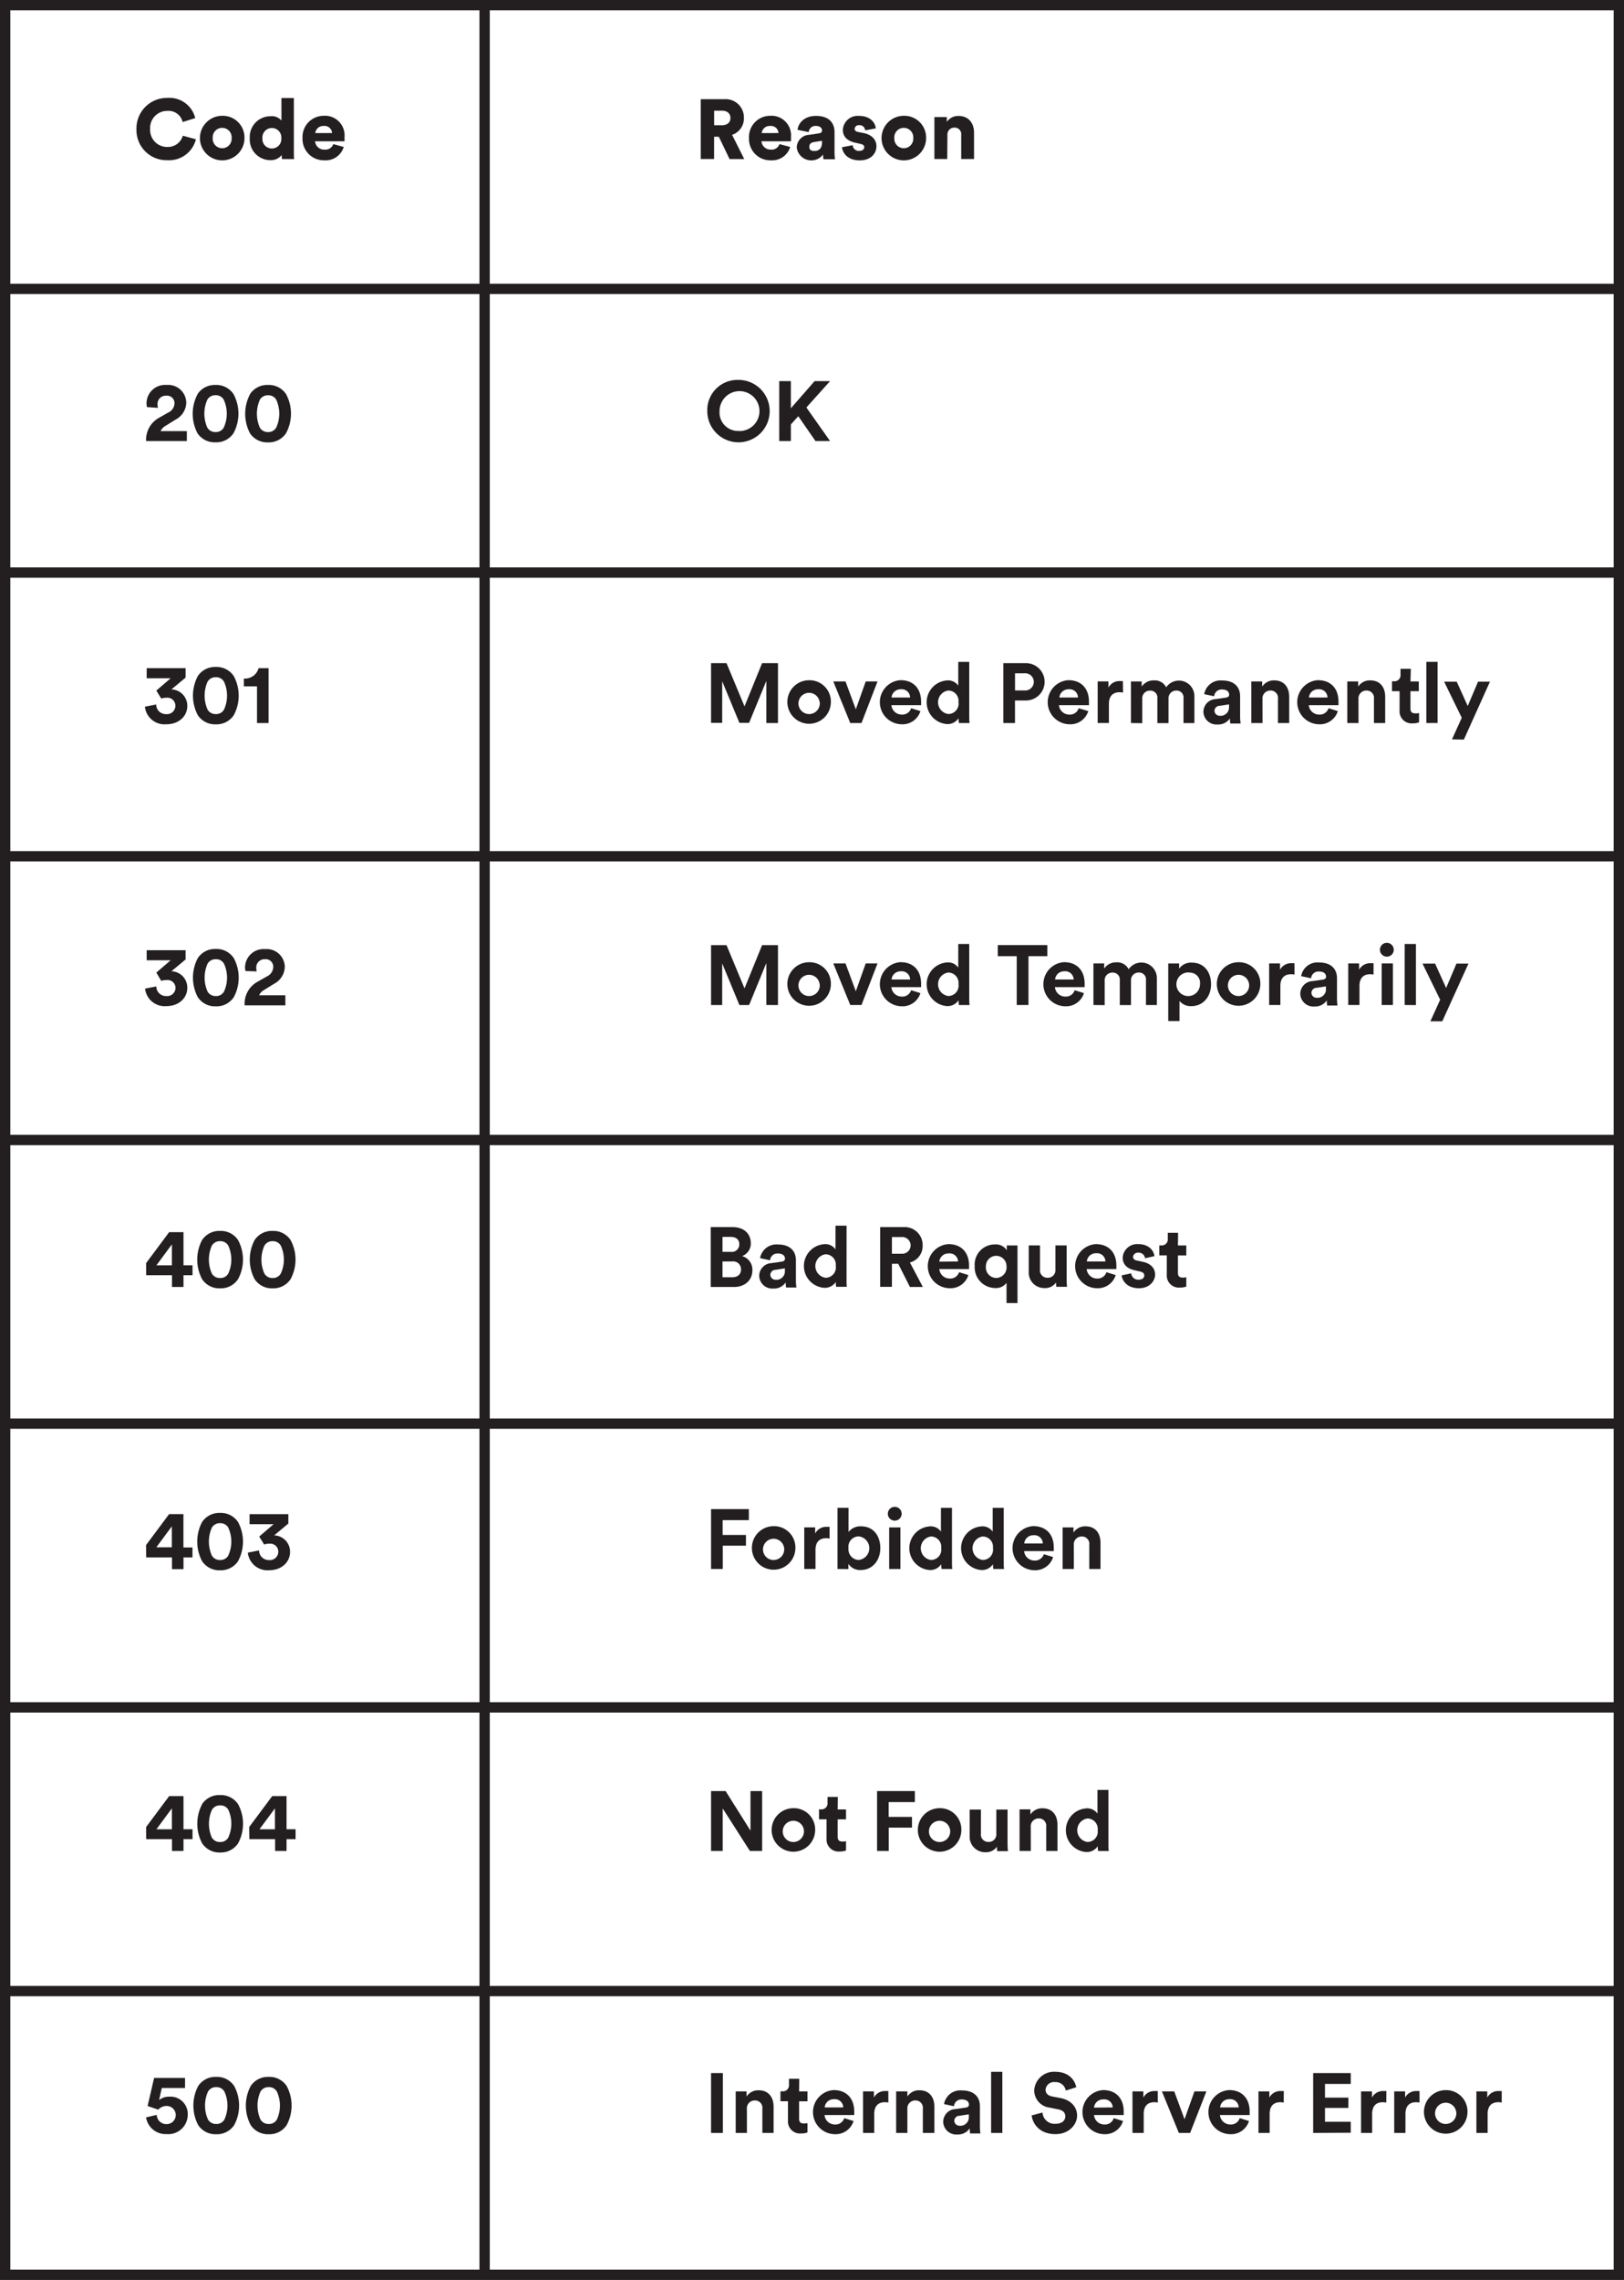 <svg id="Layer_1" data-name="Layer 1" xmlns="http://www.w3.org/2000/svg" viewBox="0 0 315 442"><defs><style>.cls-1{fill:#231f20;}</style></defs><title>08-39-table</title><path class="cls-1" d="M26.47,25.05a5.91,5.91,0,0,1,6-6.07,5.16,5.16,0,0,1,5.4,3.91l-2.44.77a2.81,2.81,0,0,0-3-2.16,3.31,3.31,0,0,0-3.31,3.55,3.29,3.29,0,0,0,3.34,3.44,3,3,0,0,0,3-2.18L38,27a5.36,5.36,0,0,1-5.52,4.06A5.84,5.84,0,0,1,26.47,25.05Z"/><path class="cls-1" d="M47.42,26.76a4.32,4.32,0,1,1-4.32-4.31A4.21,4.21,0,0,1,47.42,26.76Zm-2.49,0a1.84,1.84,0,1,0-3.67,0,1.84,1.84,0,1,0,3.67,0Z"/><path class="cls-1" d="M57,29.38c0,.74,0,1.28.07,1.46H54.7a5.56,5.56,0,0,1-.07-.79,2.62,2.62,0,0,1-2.18,1,4,4,0,0,1-4-4.27,4,4,0,0,1,3.95-4.24,2.46,2.46,0,0,1,2.19.83V19H57Zm-4.26-.59a1.84,1.84,0,0,0,1.83-2,1.84,1.84,0,1,0-3.67,0A1.84,1.84,0,0,0,52.77,28.79Z"/><path class="cls-1" d="M66.67,28.49a3.65,3.65,0,0,1-3.75,2.59,4.14,4.14,0,0,1-4.24-4.34,4.1,4.1,0,0,1,4.06-4.29,3.8,3.8,0,0,1,4.08,4.17,5.21,5.21,0,0,1,0,.77H61.11A1.76,1.76,0,0,0,63,29a1.57,1.57,0,0,0,1.64-1.06Zm-2.26-2.7a1.46,1.46,0,0,0-1.64-1.37,1.55,1.55,0,0,0-1.62,1.38Z"/><path class="cls-1" d="M139.43,26.51h-.92v4.32h-2.59V19.23h4.6a3.54,3.54,0,0,1,3.77,3.63A3.33,3.33,0,0,1,142,26.14l2.36,4.7h-2.85Zm.61-2.23c1.06,0,1.64-.59,1.64-1.41s-.57-1.41-1.64-1.41h-1.52v2.82Z"/><path class="cls-1" d="M153.27,28.49a3.65,3.65,0,0,1-3.75,2.59,4.14,4.14,0,0,1-4.24-4.34,4.1,4.1,0,0,1,4.06-4.29,3.8,3.8,0,0,1,4.08,4.17,5.24,5.24,0,0,1,0,.77H147.7A1.76,1.76,0,0,0,149.55,29a1.57,1.57,0,0,0,1.64-1.06ZM151,25.79a1.46,1.46,0,0,0-1.64-1.37,1.55,1.55,0,0,0-1.62,1.38Z"/><path class="cls-1" d="M156.94,26.14l1.92-.29c.44-.07.59-.28.59-.56,0-.47-.41-.88-1.2-.88a1.31,1.31,0,0,0-1.39,1.2l-2.16-.44c.1-1.16,1.18-2.7,3.57-2.7,2.64,0,3.6,1.47,3.6,3.14v4a8,8,0,0,0,.1,1.26h-2.24a4,4,0,0,1-.08-.92,2.85,2.85,0,0,1-5.11-1.33A2.5,2.5,0,0,1,156.94,26.14Zm2.5,1.51v-.36l-1.54.25c-.52.08-.92.33-.92.9s.28.83,1,.83S159.44,28.9,159.44,27.64Z"/><path class="cls-1" d="M165.4,28.15a1.16,1.16,0,0,0,1.28,1.1c.64,0,.95-.34.95-.7s-.2-.54-.8-.67l-.93-.21c-1.74-.38-2.42-1.36-2.42-2.5a2.88,2.88,0,0,1,3.13-2.7c2.36,0,3.18,1.47,3.26,2.42l-2.06.38a1.07,1.07,0,0,0-1.16-1,.79.79,0,0,0-.88.7c0,.34.28.54.64.61l1.08.21c1.69.34,2.51,1.36,2.51,2.55,0,1.39-1.06,2.75-3.24,2.75-2.55,0-3.37-1.65-3.44-2.55Z"/><path class="cls-1" d="M179.63,26.76a4.32,4.32,0,1,1-4.32-4.31A4.21,4.21,0,0,1,179.63,26.76Zm-2.49,0a1.84,1.84,0,1,0-3.67,0,1.84,1.84,0,1,0,3.67,0Z"/><path class="cls-1" d="M183.73,30.83h-2.49V22.7h2.41v.93a2.67,2.67,0,0,1,2.28-1.15c2,0,3,1.46,3,3.24v5.11h-2.49V26.15a1.26,1.26,0,0,0-1.33-1.41,1.32,1.32,0,0,0-1.34,1.42Z"/><path class="cls-1" d="M28.5,78.92a4,4,0,0,1-.08-.74,3.59,3.59,0,0,1,3.88-3.55,3.51,3.51,0,0,1,3.83,3.42,3.82,3.82,0,0,1-2.06,3.29l-2,1.24a2.16,2.16,0,0,0-.92,1h5.09V85.5H28.34A4.85,4.85,0,0,1,30.84,81l1.75-1a2.07,2.07,0,0,0,1.26-1.83,1.45,1.45,0,0,0-1.6-1.46,1.6,1.6,0,0,0-1.69,1.77,2.32,2.32,0,0,0,.08.59Z"/><path class="cls-1" d="M38.31,76.41a4,4,0,0,1,3.5-1.78,4,4,0,0,1,3.49,1.78,8,8,0,0,1,0,7.56,4,4,0,0,1-3.49,1.78A4,4,0,0,1,38.31,84a8.13,8.13,0,0,1,0-7.56Zm1.9,6.48a1.77,1.77,0,0,0,1.6.87,1.73,1.73,0,0,0,1.59-.87,6.49,6.49,0,0,0,0-5.4,1.73,1.73,0,0,0-1.59-.87,1.77,1.77,0,0,0-1.6.87,6.65,6.65,0,0,0,0,5.4Z"/><path class="cls-1" d="M48.49,76.41A4,4,0,0,1,52,74.63a4,4,0,0,1,3.49,1.78,8,8,0,0,1,0,7.56A4,4,0,0,1,52,85.76,4,4,0,0,1,48.49,84a8.13,8.13,0,0,1,0-7.56Zm1.9,6.48a1.77,1.77,0,0,0,1.6.87,1.73,1.73,0,0,0,1.59-.87,6.49,6.49,0,0,0,0-5.4A1.73,1.73,0,0,0,52,76.63a1.77,1.77,0,0,0-1.6.87,6.65,6.65,0,0,0,0,5.4Z"/><path class="cls-1" d="M143.19,73.65a6.05,6.05,0,1,1-6,6.06A5.85,5.85,0,0,1,143.19,73.65Zm0,9.91a3.87,3.87,0,1,0-3.62-3.86A3.58,3.58,0,0,0,143.19,83.55Z"/><path class="cls-1" d="M154.84,80.69l-1.44,1.59V85.5h-2.26V73.89h2.26v5.26L158,73.89h3L156.41,79,161,85.5h-2.83Z"/><path class="cls-1" d="M30.32,133.88l2.78-2.39H28.45v-1.95H36v1.82l-2.75,2.29a3.17,3.17,0,0,1,3.08,3.24c0,1.83-1.51,3.52-4.08,3.52A3.82,3.82,0,0,1,28.11,137l2.18-.43a1.87,1.87,0,0,0,1.93,1.87,1.63,1.63,0,0,0,1.8-1.6,1.55,1.55,0,0,0-1.74-1.57,2.64,2.64,0,0,0-1,.16Z"/><path class="cls-1" d="M38.36,131.08a4,4,0,0,1,3.5-1.78,4,4,0,0,1,3.49,1.78,8,8,0,0,1,0,7.56,4,4,0,0,1-3.49,1.78,4,4,0,0,1-3.5-1.78,8.13,8.13,0,0,1,0-7.56Zm1.9,6.48a1.77,1.77,0,0,0,1.6.87,1.73,1.73,0,0,0,1.59-.87,6.49,6.49,0,0,0,0-5.4,1.73,1.73,0,0,0-1.59-.87,1.77,1.77,0,0,0-1.6.87,6.65,6.65,0,0,0,0,5.4Z"/><path class="cls-1" d="M49.85,140.17v-7.11H47.3v-1.52a2.71,2.71,0,0,0,2.85-2H52.1v10.63Z"/><path class="cls-1" d="M148.64,140.17V132l-3.34,8.14h-1.88l-3.34-8.07v8.07h-2.16V128.56h3l3.49,8.38,3.41-8.38h3.08v11.61Z"/><path class="cls-1" d="M161.16,136.14a4.22,4.22,0,1,1-4.22-4.27A4.14,4.14,0,0,1,161.16,136.14Zm-2.18,0a2.06,2.06,0,1,0-2,2.29A2.07,2.07,0,0,0,159,136.14Z"/><path class="cls-1" d="M167.1,140.17h-2.18l-3.29-8.06H164l2,5.4,1.92-5.4h2.29Z"/><path class="cls-1" d="M178.53,137.86a3.63,3.63,0,0,1-3.67,2.55,4.28,4.28,0,0,1-.2-8.55c2.49,0,4,1.59,4,4.17,0,.31,0,.64,0,.67h-5.76a2,2,0,0,0,2,1.83,1.78,1.78,0,0,0,1.83-1.23Zm-2-2.64a1.62,1.62,0,0,0-1.8-1.59,1.74,1.74,0,0,0-1.8,1.59Z"/><path class="cls-1" d="M188,138.71c0,.54,0,1.13.07,1.46H186a5.51,5.51,0,0,1-.08-.93,2.53,2.53,0,0,1-2.26,1.13,4.24,4.24,0,0,1-.07-8.45,2.41,2.41,0,0,1,2.28,1v-4.6H188Zm-4.09-.29a2,2,0,0,0,2-2.31,2,2,0,0,0-2-2.24,2.3,2.3,0,0,0,0,4.55Z"/><path class="cls-1" d="M196.87,135.8v4.37h-2.26V128.56H199a3.62,3.62,0,1,1,0,7.24Zm1.8-1.95a1.67,1.67,0,1,0,0-3.32h-1.79v3.32Z"/><path class="cls-1" d="M211.09,137.86a3.63,3.63,0,0,1-3.67,2.55,4.28,4.28,0,0,1-.2-8.55c2.49,0,4,1.59,4,4.17,0,.31,0,.64,0,.67H205.4a2,2,0,0,0,2,1.83,1.78,1.78,0,0,0,1.83-1.23Zm-2-2.64a1.62,1.62,0,0,0-1.8-1.59,1.74,1.74,0,0,0-1.8,1.59Z"/><path class="cls-1" d="M217.83,134.27a3.29,3.29,0,0,0-.66-.07c-1.11,0-2.08.54-2.08,2.28v3.68h-2.18v-8.06H215v1.2a2.4,2.4,0,0,1,2.29-1.26,4.87,4.87,0,0,1,.51,0Z"/><path class="cls-1" d="M219.37,140.17v-8.06h2.08v1a2.77,2.77,0,0,1,2.36-1.21,2.49,2.49,0,0,1,2.39,1.34,3,3,0,0,1,5.47,1.72v5.22h-2.11v-4.78a1.34,1.34,0,0,0-1.42-1.52,1.48,1.48,0,0,0-1.49,1.59v4.72h-2.16v-4.78a1.35,1.35,0,0,0-1.42-1.52,1.47,1.47,0,0,0-1.51,1.59v4.72Z"/><path class="cls-1" d="M235.8,135.53l2-.29c.46-.07.61-.29.61-.57,0-.57-.44-1-1.36-1a1.43,1.43,0,0,0-1.54,1.31l-1.93-.41a3.2,3.2,0,0,1,3.46-2.65c2.55,0,3.5,1.44,3.5,3.06v4a9.08,9.08,0,0,0,.1,1.28h-2a5.49,5.49,0,0,1-.08-1,2.69,2.69,0,0,1-2.37,1.19,2.54,2.54,0,0,1-2.77-2.42A2.48,2.48,0,0,1,235.8,135.53Zm2.59,1.38v-.36l-1.82.28a1,1,0,0,0-1,1,1,1,0,0,0,1,.93A1.64,1.64,0,0,0,238.38,136.91Z"/><path class="cls-1" d="M244.89,140.17h-2.18v-8.06h2.11v1a2.68,2.68,0,0,1,2.33-1.21c2,0,2.91,1.42,2.91,3.19v5.08h-2.18v-4.7a1.42,1.42,0,0,0-1.49-1.6,1.52,1.52,0,0,0-1.51,1.67Z"/><path class="cls-1" d="M259.49,137.86a3.63,3.63,0,0,1-3.67,2.55,4.28,4.28,0,0,1-.2-8.55c2.49,0,4,1.59,4,4.17,0,.31,0,.64,0,.67h-5.76a2,2,0,0,0,2,1.83,1.78,1.78,0,0,0,1.83-1.23Zm-2-2.64a1.62,1.62,0,0,0-1.8-1.59,1.74,1.74,0,0,0-1.8,1.59Z"/><path class="cls-1" d="M263.51,140.17h-2.18v-8.06h2.11v1a2.68,2.68,0,0,1,2.33-1.21c2,0,2.91,1.42,2.91,3.19v5.08H266.5v-4.7a1.42,1.42,0,0,0-1.49-1.6,1.52,1.52,0,0,0-1.51,1.67Z"/><path class="cls-1" d="M273.58,132.11h1.62V134h-1.62v3.37c0,.7.33.93,1,.93a3.19,3.19,0,0,0,.67-.07v1.8a3.23,3.23,0,0,1-1.23.2,2.33,2.33,0,0,1-2.55-2.49V134H270v-1.93h.41a1.16,1.16,0,0,0,1.24-1.28v-1.13h2Z"/><path class="cls-1" d="M276.66,140.17V128.31h2.18v11.85Z"/><path class="cls-1" d="M281.63,143.34l1.9-4.19-3.42-7h2.44l2.14,4.72,2-4.72H289l-5.06,11.23Z"/><path class="cls-1" d="M30.32,188.55l2.78-2.39H28.45v-1.95H36V186l-2.75,2.29a3.17,3.17,0,0,1,3.08,3.24c0,1.83-1.51,3.52-4.08,3.52a3.82,3.82,0,0,1-4.11-3.39l2.18-.43a1.87,1.87,0,0,0,1.93,1.87,1.63,1.63,0,0,0,1.8-1.6A1.55,1.55,0,0,0,32.28,190a2.64,2.64,0,0,0-1,.16Z"/><path class="cls-1" d="M38.36,185.75a4,4,0,0,1,3.5-1.78,4,4,0,0,1,3.49,1.78,8,8,0,0,1,0,7.56,4,4,0,0,1-3.49,1.78,4,4,0,0,1-3.5-1.78,8.13,8.13,0,0,1,0-7.56Zm1.9,6.48a1.77,1.77,0,0,0,1.6.87,1.73,1.73,0,0,0,1.59-.87,6.49,6.49,0,0,0,0-5.4,1.73,1.73,0,0,0-1.59-.87,1.77,1.77,0,0,0-1.6.87,6.65,6.65,0,0,0,0,5.4Z"/><path class="cls-1" d="M47.61,188.25a4,4,0,0,1-.08-.74A3.59,3.59,0,0,1,51.41,184a3.51,3.51,0,0,1,3.83,3.42,3.82,3.82,0,0,1-2.06,3.29l-2,1.24a2.16,2.16,0,0,0-.92,1h5.09v1.95H47.45A4.85,4.85,0,0,1,50,190.3l1.75-1A2.07,2.07,0,0,0,53,187.42a1.45,1.45,0,0,0-1.6-1.46,1.6,1.6,0,0,0-1.69,1.77,2.32,2.32,0,0,0,.08.59Z"/><path class="cls-1" d="M148.64,194.83V186.7l-3.34,8.14h-1.88l-3.34-8.07v8.07h-2.16V183.23h3l3.49,8.38,3.41-8.38h3.08v11.61Z"/><path class="cls-1" d="M161.16,190.81a4.22,4.22,0,1,1-4.22-4.27A4.14,4.14,0,0,1,161.16,190.81Zm-2.18,0a2.06,2.06,0,1,0-2,2.29A2.07,2.07,0,0,0,159,190.81Z"/><path class="cls-1" d="M167.1,194.83h-2.18l-3.29-8.06H164l2,5.4,1.92-5.4h2.29Z"/><path class="cls-1" d="M178.53,192.53a3.63,3.63,0,0,1-3.67,2.55,4.28,4.28,0,0,1-.2-8.55c2.49,0,4,1.59,4,4.17,0,.31,0,.64,0,.67h-5.76a2,2,0,0,0,2,1.83,1.78,1.78,0,0,0,1.83-1.23Zm-2-2.64a1.62,1.62,0,0,0-1.8-1.59,1.74,1.74,0,0,0-1.8,1.59Z"/><path class="cls-1" d="M188,193.38c0,.54,0,1.13.07,1.46H186a5.51,5.51,0,0,1-.08-.93,2.52,2.52,0,0,1-2.26,1.13,4.24,4.24,0,0,1-.07-8.45,2.41,2.41,0,0,1,2.28,1V183H188Zm-4.09-.29a2,2,0,0,0,2-2.31,2,2,0,0,0-2-2.24,2.3,2.3,0,0,0,0,4.55Z"/><path class="cls-1" d="M199.49,185.37v9.46h-2.28v-9.46h-3.67v-2.15h9.61v2.15Z"/><path class="cls-1" d="M210.25,192.53a3.63,3.63,0,0,1-3.67,2.55,4.28,4.28,0,0,1-.2-8.55c2.49,0,4,1.59,4,4.17,0,.31,0,.64,0,.67h-5.76a2,2,0,0,0,2,1.83,1.78,1.78,0,0,0,1.83-1.23Zm-2-2.64a1.62,1.62,0,0,0-1.8-1.59,1.74,1.74,0,0,0-1.8,1.59Z"/><path class="cls-1" d="M212.09,194.83v-8.06h2.08v1a2.77,2.77,0,0,1,2.36-1.21,2.49,2.49,0,0,1,2.39,1.34,3,3,0,0,1,5.47,1.72v5.22h-2.11v-4.78a1.34,1.34,0,0,0-1.42-1.52,1.48,1.48,0,0,0-1.49,1.59v4.72H217.2v-4.78a1.35,1.35,0,0,0-1.42-1.52,1.47,1.47,0,0,0-1.51,1.59v4.72Z"/><path class="cls-1" d="M226.6,197.94V186.78h2.11v1a2.82,2.82,0,0,1,2.47-1.16c2.36,0,3.72,1.8,3.72,4.19s-1.52,4.24-3.8,4.24a2.83,2.83,0,0,1-2.32-1v3.9Zm4.16-9.4a2.29,2.29,0,1,0,2,2.26A2,2,0,0,0,230.75,188.55Z"/><path class="cls-1" d="M244.46,190.81a4.22,4.22,0,1,1-4.22-4.27A4.14,4.14,0,0,1,244.46,190.81Zm-2.18,0a2.06,2.06,0,1,0-2,2.29A2.07,2.07,0,0,0,242.28,190.81Z"/><path class="cls-1" d="M251.09,188.94a3.26,3.26,0,0,0-.66-.07c-1.11,0-2.08.54-2.08,2.28v3.68h-2.18v-8.06h2.11V188a2.4,2.4,0,0,1,2.29-1.26,4.87,4.87,0,0,1,.51,0Z"/><path class="cls-1" d="M254.6,190.2l2-.29c.46-.07.61-.29.61-.57,0-.57-.44-1-1.36-1a1.43,1.43,0,0,0-1.54,1.31l-1.93-.41a3.2,3.2,0,0,1,3.45-2.65c2.55,0,3.5,1.44,3.5,3.06v4a8.91,8.91,0,0,0,.1,1.28h-2a5.48,5.48,0,0,1-.08-1,2.69,2.69,0,0,1-2.37,1.19,2.54,2.54,0,0,1-2.77-2.42A2.48,2.48,0,0,1,254.6,190.2Zm2.59,1.38v-.36l-1.82.28a1,1,0,0,0-1,1,1,1,0,0,0,1,.93A1.64,1.64,0,0,0,257.18,191.58Z"/><path class="cls-1" d="M266.42,188.94a3.26,3.26,0,0,0-.65-.07c-1.11,0-2.08.54-2.08,2.28v3.68h-2.18v-8.06h2.11V188a2.39,2.39,0,0,1,2.29-1.26,4.87,4.87,0,0,1,.51,0Z"/><path class="cls-1" d="M269,182.78a1.34,1.34,0,1,1-1.34,1.36A1.34,1.34,0,0,1,269,182.78ZM268,194.83v-8.06h2.18v8.06Z"/><path class="cls-1" d="M272.46,194.83V183h2.18v11.85Z"/><path class="cls-1" d="M277.44,198l1.9-4.19-3.42-7h2.44l2.14,4.72,2-4.72h2.33L279.75,198Z"/><path class="cls-1" d="M28.34,244.87l4.47-6h2.78v6.42h1.75v1.93H35.59v2.28H33.36v-2.28h-5Zm5-3.63-3,4.06h3Z"/><path class="cls-1" d="M39.19,240.41a4,4,0,0,1,3.5-1.78,4,4,0,0,1,3.49,1.78,8,8,0,0,1,0,7.56,4,4,0,0,1-3.49,1.79,4,4,0,0,1-3.5-1.79,8.13,8.13,0,0,1,0-7.56Zm1.9,6.48a1.77,1.77,0,0,0,1.6.87,1.73,1.73,0,0,0,1.59-.87,6.49,6.49,0,0,0,0-5.4,1.73,1.73,0,0,0-1.59-.87,1.77,1.77,0,0,0-1.6.87,6.65,6.65,0,0,0,0,5.4Z"/><path class="cls-1" d="M49.38,240.41a4,4,0,0,1,3.5-1.78,4,4,0,0,1,3.49,1.78,8,8,0,0,1,0,7.56,4,4,0,0,1-3.49,1.79,4,4,0,0,1-3.5-1.79,8.13,8.13,0,0,1,0-7.56Zm1.9,6.48a1.77,1.77,0,0,0,1.6.87,1.73,1.73,0,0,0,1.59-.87,6.49,6.49,0,0,0,0-5.4,1.73,1.73,0,0,0-1.59-.87,1.77,1.77,0,0,0-1.6.87,6.65,6.65,0,0,0,0,5.4Z"/><path class="cls-1" d="M142.09,237.89c2.26,0,3.54,1.33,3.54,3.13a2.58,2.58,0,0,1-1.69,2.49,2.74,2.74,0,0,1,2,2.75c0,1.88-1.41,3.24-3.59,3.24h-4.49V237.89Zm-.34,4.8a1.45,1.45,0,0,0,1.65-1.46c0-.88-.57-1.44-1.67-1.44h-1.59v2.9Zm.23,4.93c1.1,0,1.75-.57,1.75-1.51a1.51,1.51,0,0,0-1.72-1.56h-1.87v3.06Z"/><path class="cls-1" d="M149.65,244.87l2-.29c.46-.07.61-.29.61-.57,0-.57-.44-1-1.36-1a1.43,1.43,0,0,0-1.54,1.31l-1.93-.41a3.2,3.2,0,0,1,3.45-2.65c2.55,0,3.5,1.44,3.5,3.06v4a9,9,0,0,0,.1,1.28h-2a5.48,5.48,0,0,1-.08-1,2.69,2.69,0,0,1-2.37,1.2,2.54,2.54,0,0,1-2.77-2.42A2.48,2.48,0,0,1,149.65,244.87Zm2.59,1.38v-.36l-1.82.28a1,1,0,0,0-1,1,1,1,0,0,0,1,.93A1.64,1.64,0,0,0,152.23,246.24Z"/><path class="cls-1" d="M164.2,248c0,.54,0,1.13.07,1.46h-2.08a5.5,5.5,0,0,1-.08-.93,2.53,2.53,0,0,1-2.26,1.13,4.24,4.24,0,0,1-.07-8.45,2.41,2.41,0,0,1,2.28,1v-4.6h2.15Zm-4.09-.29a2,2,0,0,0,2-2.31,2,2,0,0,0-2-2.24,2.3,2.3,0,0,0,0,4.55Z"/><path class="cls-1" d="M174.22,245H173v4.47h-2.28V237.89h4.54a3.48,3.48,0,0,1,3.7,3.57,3.29,3.29,0,0,1-2.47,3.29L179,249.5H176.5Zm.66-1.95a1.62,1.62,0,1,0,0-3.23H173v3.23Z"/><path class="cls-1" d="M187.83,247.19a3.63,3.63,0,0,1-3.67,2.55,4.28,4.28,0,0,1-.2-8.55c2.49,0,4,1.59,4,4.17,0,.31,0,.64,0,.67h-5.76a2,2,0,0,0,2,1.83,1.78,1.78,0,0,0,1.83-1.23Zm-2-2.64A1.62,1.62,0,0,0,184,243a1.74,1.74,0,0,0-1.8,1.59Z"/><path class="cls-1" d="M195.23,252.61V248.7a2.54,2.54,0,0,1-2.24,1,4,4,0,0,1-3.93-4.24,3.9,3.9,0,0,1,3.86-4.21,2.51,2.51,0,0,1,2.36,1.13v-.93h2.08v11.17Zm-2-4.86a2.05,2.05,0,0,0,2-2.29,2,2,0,1,0-4,0A2.05,2.05,0,0,0,193.25,247.75Z"/><path class="cls-1" d="M204.83,248.63a2.55,2.55,0,0,1-2.23,1.08,3,3,0,0,1-3.06-3.18v-5.09h2.18v4.65a1.43,1.43,0,0,0,1.47,1.62,1.45,1.45,0,0,0,1.52-1.59v-4.68h2.18V248a13.43,13.43,0,0,0,.08,1.46H204.9A5.45,5.45,0,0,1,204.83,248.63Z"/><path class="cls-1" d="M216.41,247.19a3.63,3.63,0,0,1-3.67,2.55,4.28,4.28,0,0,1-.2-8.55c2.49,0,4,1.59,4,4.17,0,.31,0,.64,0,.67h-5.76a2,2,0,0,0,2,1.83,1.78,1.78,0,0,0,1.83-1.23Zm-2-2.64a1.62,1.62,0,0,0-1.8-1.59,1.74,1.74,0,0,0-1.8,1.59Z"/><path class="cls-1" d="M219.42,246.85a1.34,1.34,0,0,0,1.47,1.23c.72,0,1.06-.38,1.06-.8s-.25-.66-.87-.79l-1.06-.25c-1.56-.34-2.26-1.28-2.26-2.41a2.81,2.81,0,0,1,3-2.64c2.29,0,3.06,1.46,3.16,2.33l-1.82.41a1.23,1.23,0,0,0-1.33-1.08.93.93,0,0,0-1,.8c0,.39.29.64.74.72l1.15.25c1.59.33,2.39,1.29,2.39,2.47s-1,2.65-3.13,2.65c-2.42,0-3.26-1.57-3.36-2.49Z"/><path class="cls-1" d="M228.48,241.45h1.62v1.93h-1.62v3.37c0,.7.33.93.95.93a3.13,3.13,0,0,0,.67-.07v1.8a3.22,3.22,0,0,1-1.23.2,2.33,2.33,0,0,1-2.55-2.49v-3.75h-1.46v-1.93h.41a1.16,1.16,0,0,0,1.24-1.28V239h2Z"/><path class="cls-1" d="M28.33,299.53l4.47-6h2.78V300h1.75v1.93H35.59v2.28H33.36v-2.28h-5Zm5-3.63-3,4.06h3Z"/><path class="cls-1" d="M39.19,295.08a4,4,0,0,1,3.5-1.78,4,4,0,0,1,3.49,1.78,8,8,0,0,1,0,7.56,4,4,0,0,1-3.49,1.78,4,4,0,0,1-3.5-1.78,8.13,8.13,0,0,1,0-7.56Zm1.9,6.48a1.77,1.77,0,0,0,1.6.87,1.73,1.73,0,0,0,1.59-.87,6.48,6.48,0,0,0,0-5.4,1.73,1.73,0,0,0-1.59-.87,1.77,1.77,0,0,0-1.6.87,6.65,6.65,0,0,0,0,5.4Z"/><path class="cls-1" d="M50.28,297.88l2.78-2.39H48.41v-1.95h7.52v1.82l-2.75,2.29a3.17,3.17,0,0,1,3.08,3.24c0,1.83-1.51,3.52-4.08,3.52A3.82,3.82,0,0,1,48.07,301l2.18-.43a1.87,1.87,0,0,0,1.93,1.87,1.63,1.63,0,0,0,1.8-1.6,1.55,1.55,0,0,0-1.74-1.57,2.66,2.66,0,0,0-1,.16Z"/><path class="cls-1" d="M137.92,304.17V292.56h7.33v2.14h-5.08v2.87h4.52v2.08h-4.5v4.52Z"/><path class="cls-1" d="M154.28,300.14a4.22,4.22,0,1,1-4.22-4.27A4.13,4.13,0,0,1,154.28,300.14Zm-2.18,0a2.06,2.06,0,1,0-2,2.29A2.07,2.07,0,0,0,152.1,300.14Z"/><path class="cls-1" d="M160.91,298.27a3.29,3.29,0,0,0-.65-.07c-1.11,0-2.08.54-2.08,2.28v3.68H156v-8.06h2.11v1.2A2.39,2.39,0,0,1,160.4,296a4.87,4.87,0,0,1,.51,0Z"/><path class="cls-1" d="M162.45,304.17V292.31h2.14V297a2.86,2.86,0,0,1,2.44-1.1c2.36,0,3.72,1.82,3.72,4.21s-1.51,4.26-3.8,4.26a2.73,2.73,0,0,1-2.39-1.18v1Zm4.13-6.32a2,2,0,0,0-2,2.28,2.06,2.06,0,0,0,2,2.29,2.3,2.3,0,0,0,0-4.57Z"/><path class="cls-1" d="M173.55,292.12a1.34,1.34,0,1,1-1.34,1.36A1.34,1.34,0,0,1,173.55,292.12Zm-1.08,12.05v-8.06h2.18v8.06Z"/><path class="cls-1" d="M184.65,302.71c0,.54,0,1.13.07,1.46h-2.08a5.51,5.51,0,0,1-.08-.93,2.52,2.52,0,0,1-2.26,1.13,4.24,4.24,0,0,1-.07-8.45,2.41,2.41,0,0,1,2.28,1v-4.6h2.14Zm-4.09-.29a2,2,0,0,0,2-2.31,2,2,0,0,0-2-2.24,2.3,2.3,0,0,0,0,4.55Z"/><path class="cls-1" d="M194.69,302.71c0,.54,0,1.13.07,1.46h-2.08a5.51,5.51,0,0,1-.08-.93,2.53,2.53,0,0,1-2.26,1.13,4.24,4.24,0,0,1-.07-8.45,2.41,2.41,0,0,1,2.28,1v-4.6h2.14Zm-4.09-.29a2,2,0,0,0,2-2.31,2,2,0,0,0-2-2.24,2.3,2.3,0,0,0,0,4.55Z"/><path class="cls-1" d="M204.27,301.86a3.63,3.63,0,0,1-3.67,2.55,4.28,4.28,0,0,1-.2-8.55c2.49,0,4,1.59,4,4.17,0,.31,0,.64,0,.67h-5.76a2,2,0,0,0,2,1.83,1.78,1.78,0,0,0,1.83-1.23Zm-2-2.64a1.62,1.62,0,0,0-1.8-1.59,1.74,1.74,0,0,0-1.8,1.59Z"/><path class="cls-1" d="M208.29,304.17h-2.18v-8.06h2.11v1a2.68,2.68,0,0,1,2.33-1.21c2,0,2.91,1.42,2.91,3.19v5.08h-2.18v-4.7a1.42,1.42,0,0,0-1.49-1.6,1.52,1.52,0,0,0-1.51,1.67Z"/><path class="cls-1" d="M28.34,354.2l4.47-6h2.78v6.42h1.75v1.93H35.59v2.28H33.36v-2.28h-5Zm5-3.63-3,4.06h3Z"/><path class="cls-1" d="M39.19,349.75A4,4,0,0,1,42.7,348a4,4,0,0,1,3.49,1.78,8,8,0,0,1,0,7.56,4,4,0,0,1-3.49,1.79,4,4,0,0,1-3.5-1.79,8.13,8.13,0,0,1,0-7.56Zm1.9,6.48a1.77,1.77,0,0,0,1.6.87,1.73,1.73,0,0,0,1.59-.87,6.48,6.48,0,0,0,0-5.4A1.73,1.73,0,0,0,42.7,350a1.77,1.77,0,0,0-1.6.87,6.65,6.65,0,0,0,0,5.4Z"/><path class="cls-1" d="M48.33,354.2l4.47-6h2.78v6.42h1.75v1.93H55.58v2.28H53.36v-2.28h-5Zm5-3.63-3,4.06h3Z"/><path class="cls-1" d="M145.45,358.83l-5.27-8.24v8.24h-2.26V347.22h2.82l4.83,7.68v-7.68h2.26v11.61Z"/><path class="cls-1" d="M158.11,354.81a4.22,4.22,0,1,1-4.22-4.27A4.13,4.13,0,0,1,158.11,354.81Zm-2.18,0a2.06,2.06,0,1,0-2,2.29A2.07,2.07,0,0,0,155.93,354.81Z"/><path class="cls-1" d="M162.48,350.78h1.62v1.93h-1.62v3.37c0,.7.33.93.95.93a3.19,3.19,0,0,0,.67-.07v1.8a3.22,3.22,0,0,1-1.23.2,2.33,2.33,0,0,1-2.55-2.49v-3.75h-1.46v-1.93h.41a1.16,1.16,0,0,0,1.24-1.28v-1.13h2Z"/><path class="cls-1" d="M170.12,358.83V347.22h7.33v2.14h-5.08v2.87h4.52v2.08h-4.5v4.52Z"/><path class="cls-1" d="M186.47,354.81a4.22,4.22,0,1,1-4.22-4.27A4.13,4.13,0,0,1,186.47,354.81Zm-2.18,0a2.06,2.06,0,1,0-2,2.29A2.07,2.07,0,0,0,184.3,354.81Z"/><path class="cls-1" d="M193.37,358a2.55,2.55,0,0,1-2.23,1.08,3,3,0,0,1-3.06-3.18v-5.09h2.18v4.65a1.43,1.43,0,0,0,1.47,1.62,1.45,1.45,0,0,0,1.52-1.59v-4.68h2.18v6.6a13.43,13.43,0,0,0,.08,1.46h-2.08A5.46,5.46,0,0,1,193.37,358Z"/><path class="cls-1" d="M199.94,358.83h-2.18v-8.06h2.11v1a2.68,2.68,0,0,1,2.33-1.21c2,0,2.91,1.42,2.91,3.19v5.08h-2.18v-4.7a1.42,1.42,0,0,0-1.49-1.6,1.52,1.52,0,0,0-1.51,1.67Z"/><path class="cls-1" d="M215,357.38c0,.54,0,1.13.07,1.46H213a5.51,5.51,0,0,1-.08-.93,2.53,2.53,0,0,1-2.26,1.13,4.24,4.24,0,0,1-.07-8.45,2.41,2.41,0,0,1,2.28,1V347H215Zm-4.09-.29a2,2,0,0,0,2-2.31,2,2,0,0,0-2-2.24,2.3,2.3,0,0,0,0,4.55Z"/><path class="cls-1" d="M30.4,410a1.86,1.86,0,0,0,1.93,1.79,1.76,1.76,0,1,0,0-3.52,2.17,2.17,0,0,0-1.64.72c-.21-.08-1.83-.64-2.06-.7l1.26-5.45h6v1.95H31.38l-.52,2.34a2.92,2.92,0,0,1,1.92-.66,3.35,3.35,0,0,1,3.63,3.55,3.76,3.76,0,0,1-4.08,3.7,3.84,3.84,0,0,1-4-3.24Z"/><path class="cls-1" d="M38.44,404.41a4,4,0,0,1,3.5-1.78,4,4,0,0,1,3.49,1.78,8,8,0,0,1,0,7.56,4,4,0,0,1-3.49,1.78,4,4,0,0,1-3.5-1.78,8.13,8.13,0,0,1,0-7.56Zm1.9,6.48a1.77,1.77,0,0,0,1.6.87,1.73,1.73,0,0,0,1.59-.87,6.48,6.48,0,0,0,0-5.4,1.73,1.73,0,0,0-1.59-.87,1.77,1.77,0,0,0-1.6.87,6.65,6.65,0,0,0,0,5.4Z"/><path class="cls-1" d="M48.62,404.41a4,4,0,0,1,3.5-1.78,4,4,0,0,1,3.49,1.78,8,8,0,0,1,0,7.56,4,4,0,0,1-3.49,1.78,4,4,0,0,1-3.5-1.78,8.13,8.13,0,0,1,0-7.56Zm1.9,6.48a1.77,1.77,0,0,0,1.6.87,1.73,1.73,0,0,0,1.59-.87,6.48,6.48,0,0,0,0-5.4,1.73,1.73,0,0,0-1.59-.87,1.77,1.77,0,0,0-1.6.87,6.65,6.65,0,0,0,0,5.4Z"/><path class="cls-1" d="M137.92,413.5V401.89h2.29V413.5Z"/><path class="cls-1" d="M144.88,413.5H142.7v-8.06h2.11v1a2.68,2.68,0,0,1,2.33-1.21c2,0,2.91,1.42,2.91,3.19v5.08h-2.18v-4.7a1.42,1.42,0,0,0-1.49-1.6,1.52,1.52,0,0,0-1.51,1.67Z"/><path class="cls-1" d="M155,405.44h1.62v1.93H155v3.37c0,.7.33.93.95.93a3.19,3.19,0,0,0,.67-.07v1.8a3.23,3.23,0,0,1-1.23.2,2.33,2.33,0,0,1-2.55-2.49v-3.75h-1.46v-1.93h.41a1.16,1.16,0,0,0,1.24-1.28V403h2Z"/><path class="cls-1" d="M165.56,411.19a3.63,3.63,0,0,1-3.67,2.55,4.28,4.28,0,0,1-.2-8.55c2.49,0,4,1.59,4,4.17,0,.31,0,.64,0,.67h-5.76a2,2,0,0,0,2,1.83,1.78,1.78,0,0,0,1.83-1.23Zm-2-2.64a1.62,1.62,0,0,0-1.8-1.59,1.74,1.74,0,0,0-1.8,1.59Z"/><path class="cls-1" d="M172.31,407.61a3.31,3.31,0,0,0-.66-.07c-1.11,0-2.08.54-2.08,2.28v3.68H167.4v-8.06h2.11v1.2a2.4,2.4,0,0,1,2.29-1.26,4.91,4.91,0,0,1,.51,0Z"/><path class="cls-1" d="M176,413.5h-2.18v-8.06H176v1a2.68,2.68,0,0,1,2.33-1.21c2,0,2.91,1.42,2.91,3.19v5.08H179v-4.7a1.42,1.42,0,0,0-1.49-1.6,1.52,1.52,0,0,0-1.51,1.67Z"/><path class="cls-1" d="M185.33,408.87l2-.29c.46-.07.61-.29.61-.57,0-.57-.44-1-1.36-1a1.43,1.43,0,0,0-1.54,1.31l-1.93-.41a3.2,3.2,0,0,1,3.46-2.65c2.55,0,3.5,1.44,3.5,3.06v4a9.08,9.08,0,0,0,.1,1.28h-2a5.49,5.49,0,0,1-.08-1,2.69,2.69,0,0,1-2.37,1.2,2.54,2.54,0,0,1-2.77-2.42A2.48,2.48,0,0,1,185.33,408.87Zm2.59,1.38v-.36l-1.82.28a1,1,0,0,0-1,1,1,1,0,0,0,1,.93A1.64,1.64,0,0,0,187.91,410.24Z"/><path class="cls-1" d="M192.24,413.5V401.65h2.18V413.5Z"/><path class="cls-1" d="M206.73,405.28a2,2,0,0,0-2.11-1.64,1.64,1.64,0,0,0-1.82,1.47c0,.64.41,1.15,1.26,1.31l1.62.31c2.11.41,3.24,1.78,3.24,3.42s-1.49,3.58-4.19,3.58c-3.08,0-4.44-2-4.62-3.63l2.1-.56a2.33,2.33,0,0,0,2.54,2.18c1.21,0,1.88-.61,1.88-1.42s-.51-1.2-1.41-1.38l-1.62-.33a3.38,3.38,0,0,1-3-3.32,3.84,3.84,0,0,1,4-3.63c2.82,0,3.9,1.7,4.16,3Z"/><path class="cls-1" d="M217.83,411.19a3.63,3.63,0,0,1-3.67,2.55,4.28,4.28,0,0,1-.2-8.55c2.49,0,4,1.59,4,4.17,0,.31,0,.64,0,.67h-5.76a2,2,0,0,0,2,1.83,1.78,1.78,0,0,0,1.83-1.23Zm-2-2.64A1.62,1.62,0,0,0,214,407a1.74,1.74,0,0,0-1.8,1.59Z"/><path class="cls-1" d="M224.58,407.61a3.31,3.31,0,0,0-.66-.07c-1.11,0-2.08.54-2.08,2.28v3.68h-2.18v-8.06h2.11v1.2a2.4,2.4,0,0,1,2.29-1.26,4.91,4.91,0,0,1,.51,0Z"/><path class="cls-1" d="M230.84,413.5h-2.18l-3.29-8.06h2.39l2,5.4,1.92-5.4H234Z"/><path class="cls-1" d="M242.26,411.19a3.63,3.63,0,0,1-3.67,2.55,4.28,4.28,0,0,1-.2-8.55c2.49,0,4,1.59,4,4.17,0,.31,0,.64,0,.67h-5.76a2,2,0,0,0,2,1.83,1.78,1.78,0,0,0,1.83-1.23Zm-2-2.64a1.62,1.62,0,0,0-1.8-1.59,1.74,1.74,0,0,0-1.8,1.59Z"/><path class="cls-1" d="M249,407.61a3.31,3.31,0,0,0-.65-.07c-1.11,0-2.08.54-2.08,2.28v3.68H244.1v-8.06h2.11v1.2a2.4,2.4,0,0,1,2.29-1.26,4.91,4.91,0,0,1,.51,0Z"/><path class="cls-1" d="M254.71,413.5V401.89H262V404h-5v2.65h4.54v2H257v2.68h5v2.13Z"/><path class="cls-1" d="M268.89,407.61a3.31,3.31,0,0,0-.66-.07c-1.11,0-2.08.54-2.08,2.28v3.68H264v-8.06h2.11v1.2a2.4,2.4,0,0,1,2.29-1.26,4.91,4.91,0,0,1,.51,0Z"/><path class="cls-1" d="M275.34,407.61a3.29,3.29,0,0,0-.65-.07c-1.11,0-2.08.54-2.08,2.28v3.68h-2.18v-8.06h2.11v1.2a2.39,2.39,0,0,1,2.29-1.26,4.87,4.87,0,0,1,.51,0Z"/><path class="cls-1" d="M284.64,409.47a4.22,4.22,0,1,1-4.22-4.27A4.13,4.13,0,0,1,284.64,409.47Zm-2.18,0a2.06,2.06,0,1,0-2,2.29A2.07,2.07,0,0,0,282.47,409.47Z"/><path class="cls-1" d="M291.28,407.61a3.29,3.29,0,0,0-.65-.07c-1.11,0-2.08.54-2.08,2.28v3.68h-2.18v-8.06h2.11v1.2a2.39,2.39,0,0,1,2.29-1.26,4.87,4.87,0,0,1,.51,0Z"/><path class="cls-1" d="M315,442H0V0H315ZM2,440H313V2H2Z"/><rect class="cls-1" x="1" y="55" width="313" height="2"/><rect class="cls-1" x="1" y="110" width="313" height="2"/><rect class="cls-1" x="1" y="165" width="313" height="2"/><rect class="cls-1" x="1" y="220" width="313" height="2"/><rect class="cls-1" x="1" y="275" width="313" height="2"/><rect class="cls-1" x="1" y="330" width="313" height="2"/><rect class="cls-1" x="1" y="385" width="313" height="2"/><rect class="cls-1" x="93" y="1" width="2" height="440"/></svg>